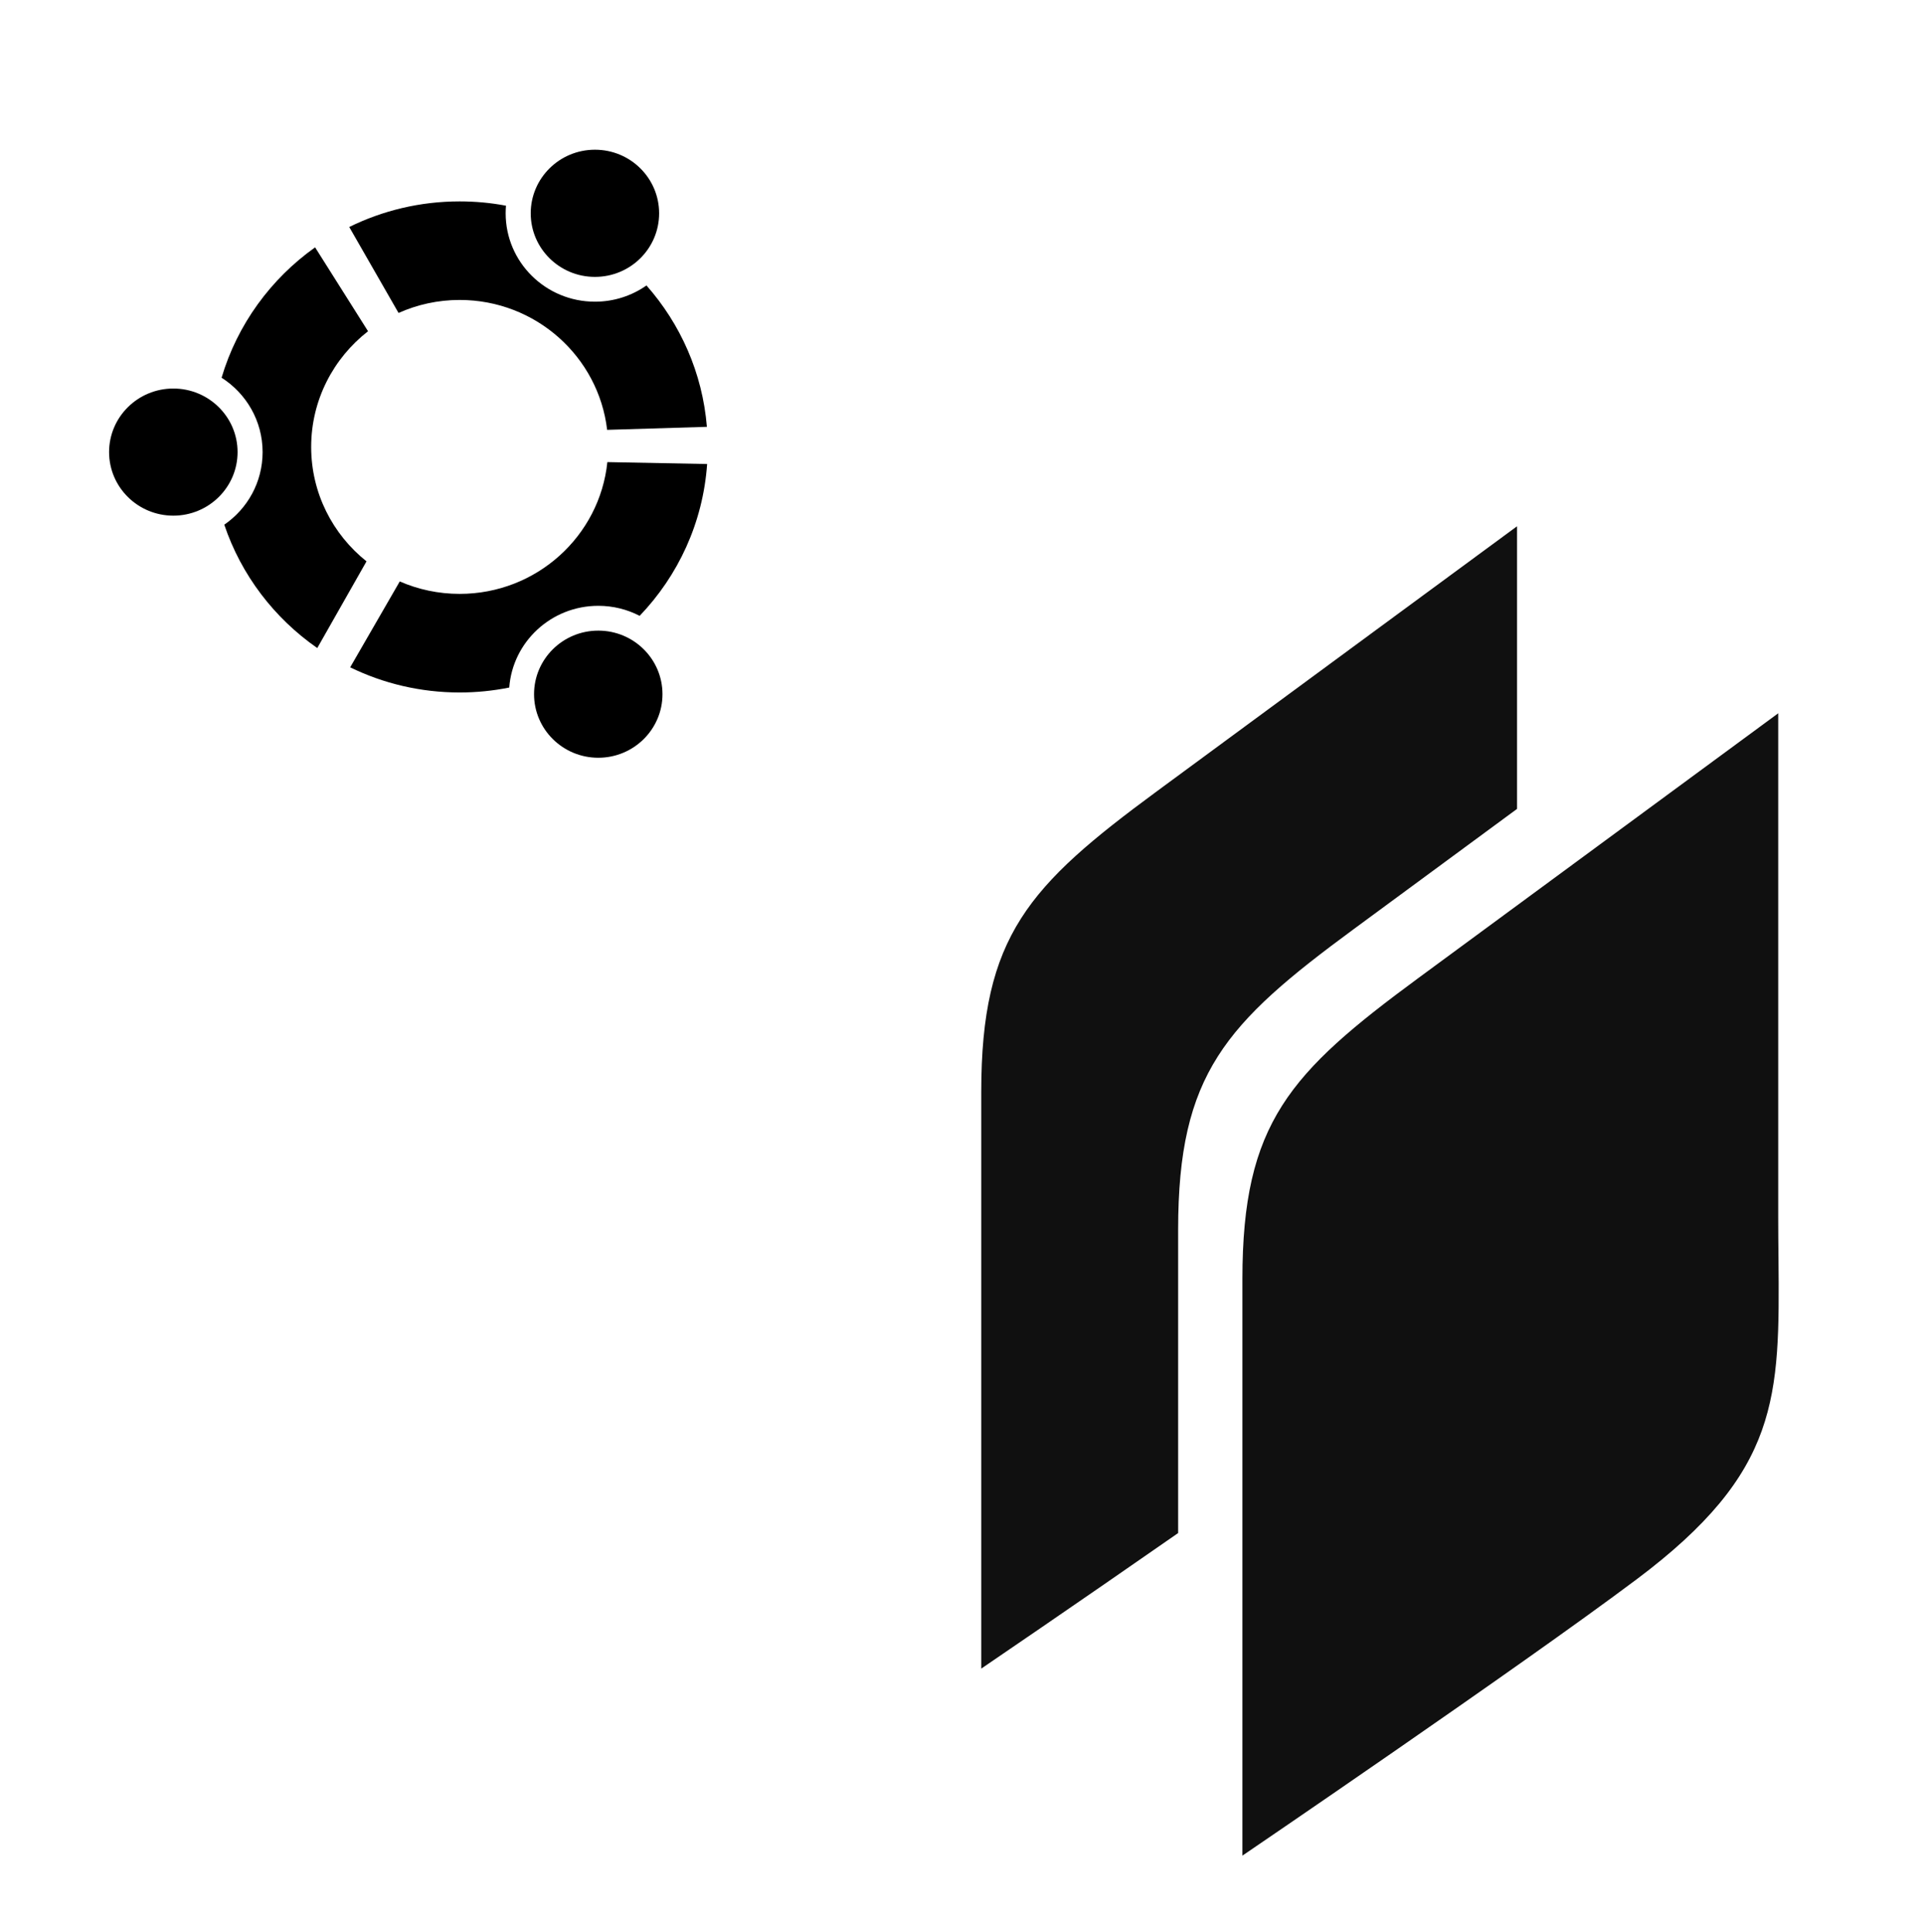 <?xml version="1.0" encoding="utf-8"?>
<svg viewBox="93.282 298.786 149.856 150.493" width="149.856" height="150.493" xmlns="http://www.w3.org/2000/svg">
  <g id="ubuntu" transform="matrix(0.097, 0, 0, 0.096, 101.154, 310.451)" style="">
    <g>
      <g>
        <path d="M168.839,241.198c0-38.117,17.894-72.05,45.685-93.896L171.988,79.22c-35.648,25.603-62.472,62.66-75.127,105.796&#10;&#9;&#9;&#9;&#9;c19.811,12.751,32.949,35.031,32.949,60.353c0,24.424-12.143,45.957-30.783,58.918c13.606,40.86,40.12,75.838,74.706,100.113&#10;&#9;&#9;&#9;&#9;l39.559-70.358C186.187,312.204,168.839,278.724,168.839,241.198z"/>
      </g>
    </g>
    <g>
      <path d="M109.704,245.368c0,28.484-23.132,51.592-51.609,51.592c-28.491,0-51.606-23.107-51.606-51.592&#10;&#9;&#9;&#9;c0-28.47,23.115-51.577,51.606-51.577C86.572,193.791,109.704,216.898,109.704,245.368z"/>
    </g>
    <g>
      <g>
        <path d="M399.494,370.126c12.002,0,23.301,2.936,33.23,8.149c30.924-32.591,50.906-75.595,54.211-123.228l-80.148-1.551&#10;&#9;&#9;&#9;&#9;c-6.171,60.111-56.954,106.941-118.677,106.941c-17.084,0-33.388-3.594-48.101-10.093l-39.841,69.704&#10;&#9;&#9;&#9;&#9;c26.56,13.069,56.376,20.411,87.941,20.411c13.622,0,26.981-1.379,39.854-4.006C330.709,399.381,361.68,370.126,399.494,370.126z&#10;&#9;&#9;&#9;&#9;"/>
      </g>
    </g>
    <g>
      <path d="M451.071,441.847c0,28.478-23.084,51.576-51.577,51.576c-28.493,0-51.594-23.098-51.594-51.576&#10;&#9;&#9;&#9;c0-28.5,23.101-51.592,51.594-51.592C427.987,390.255,451.071,413.347,451.071,441.847z"/>
    </g>
    <g>
      <g>
        <path d="M438.211,110.152c-11.677,8.269-25.968,13.163-41.399,13.163c-39.637,0-71.73-32.102-71.73-71.715&#10;&#9;&#9;&#9;&#9;c0-2.104,0.094-4.139,0.25-6.181c-12.05-2.307-24.503-3.491-37.222-3.491c-31.859,0-61.988,7.498-88.689,20.777l39.607,69.75&#10;&#9;&#9;&#9;&#9;c14.979-6.748,31.593-10.544,49.082-10.544c61.177,0,111.601,46.074,118.491,105.414l80.147-2.447&#10;&#9;&#9;&#9;&#9;C483.209,181.12,465.487,141.372,438.211,110.152z"/>
      </g>
    </g>
    <g>
      <path d="M448.374,51.601c0,28.492-23.038,51.592-51.561,51.592c-28.491,0-51.592-23.1-51.592-51.592&#10;&#9;&#9;&#9;C345.22,23.107,368.321,0,396.812,0C425.335,0,448.374,23.107,448.374,51.601z"/>
    </g>
  </g>
  <path fill-rule="evenodd" clip-rule="evenodd" d="M 169.749 383.849 L 169.749 428.782 C 169.749 428.782 177.123 423.768 185.092 418.221 L 185.092 394.585 C 185.092 382.444 188.786 378.522 198.779 371.168 C 201.919 368.853 206.739 365.306 211.503 361.804 L 211.503 339.786 C 211.503 339.786 191.678 354.359 183.435 360.432 C 173.442 367.79 169.749 371.708 169.749 383.849 Z M 190.101 443.352 L 190.101 398.419 C 190.101 386.278 193.793 382.361 203.785 375.002 C 212.032 368.929 231.854 354.356 231.854 354.356 L 231.854 393.563 C 231.854 394.687 231.864 395.761 231.876 396.789 C 231.969 407.648 232.014 413.441 220.803 421.84 C 211.538 428.778 190.101 443.352 190.101 443.352 Z" fill="#101010" style=""/>
  <rect x="93.282" y="298.786" width="149.856" height="150.493" style="fill: none;"/>
</svg>